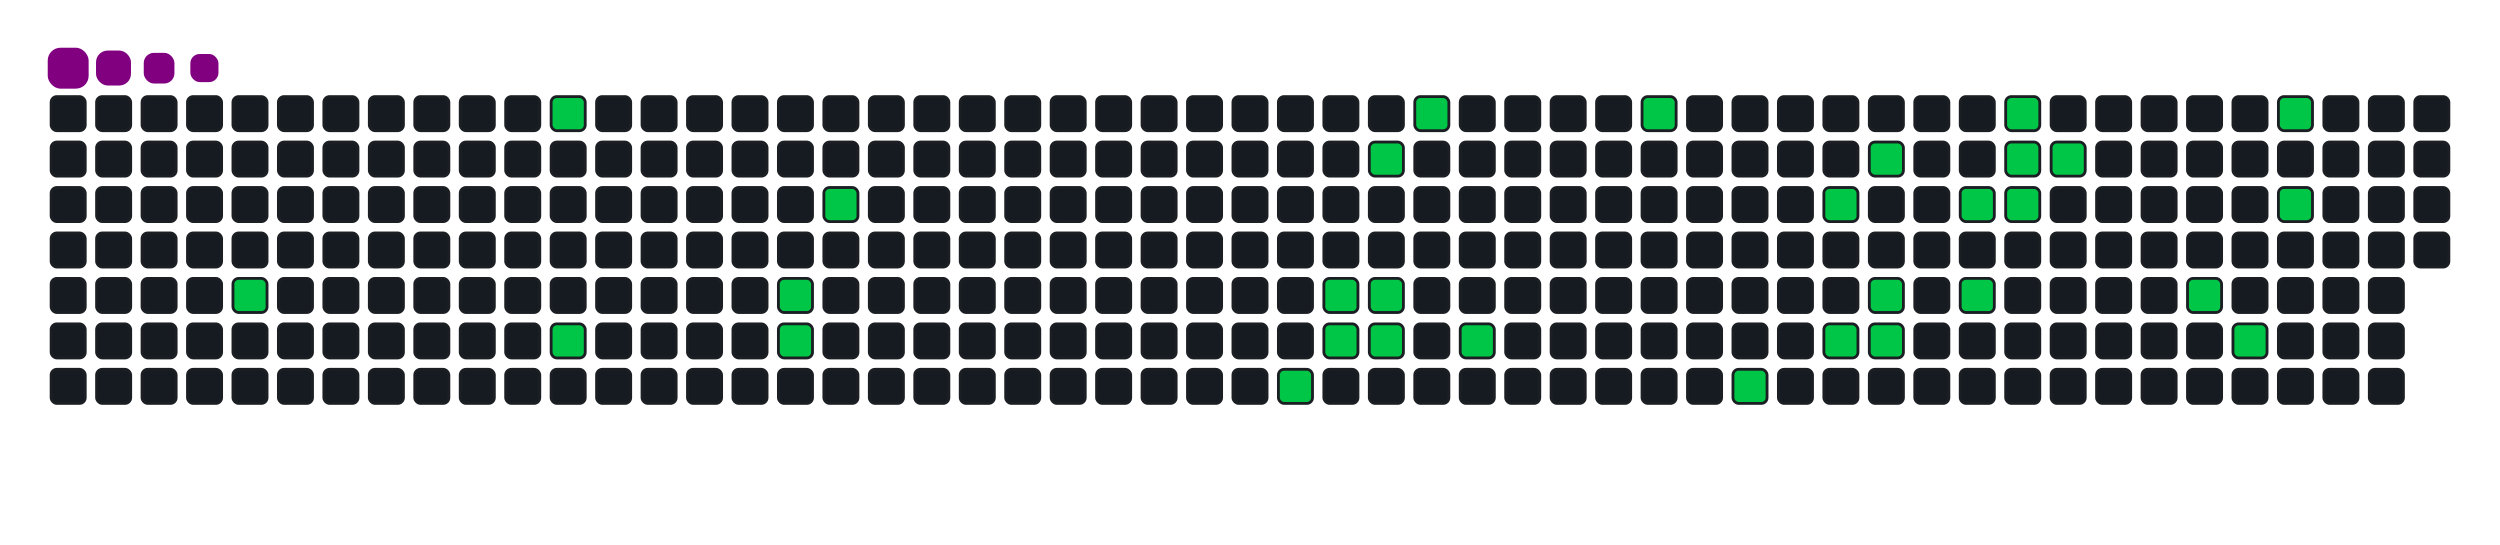 <svg viewBox="-16 -32 880 192" width="880" height="192" xmlns="http://www.w3.org/2000/svg"><desc>Generated with https://github.com/Platane/snk</desc><style>:root{--cb:#1b1f230a;--cs:purple;--ce:#161b22;--c0:#161b22;--c1:#01311f;--c2:#034525;--c3:#0f6d31;--c4:#00c647}.c{shape-rendering:geometricPrecision;fill:#161b22;stroke-width:1px;stroke:#1b1f230a;animation:none 18300ms linear infinite;width:12px;height:12px}@keyframes c0{4.91%{fill:#00c647}4.93%,100%{fill:#161b22}}.c.c0{fill:#00c647;animation-name:c0}@keyframes c1{18.57%{fill:#00c647}18.59%,100%{fill:#161b22}}.c.c1{fill:#00c647;animation-name:c1}@keyframes c2{9.28%{fill:#00c647}9.3%,100%{fill:#161b22}}.c.c2{fill:#00c647;animation-name:c2}@keyframes c3{12.56%{fill:#00c647}12.58%,100%{fill:#161b22}}.c.c3{fill:#00c647;animation-name:c3}@keyframes c4{12.01%{fill:#00c647}12.03%,100%{fill:#161b22}}.c.c4{fill:#00c647;animation-name:c4}@keyframes c5{14.2%{fill:#00c647}14.22%,100%{fill:#161b22}}.c.c5{fill:#00c647;animation-name:c5}@keyframes c6{55.73%{fill:#00c647}55.75%,100%{fill:#161b22}}.c.c6{fill:#00c647;animation-name:c6}@keyframes c7{54.09%{fill:#00c647}54.11%,100%{fill:#161b22}}.c.c7{fill:#00c647;animation-name:c7}@keyframes c8{54.63%{fill:#00c647}54.65%,100%{fill:#161b22}}.c.c8{fill:#00c647;animation-name:c8}@keyframes c9{28.95%{fill:#00c647}28.97%,100%{fill:#161b22}}.c.c9{fill:#00c647;animation-name:c9}@keyframes ca{53.54%{fill:#00c647}53.56%,100%{fill:#161b22}}.c.ca{fill:#00c647;animation-name:ca}@keyframes cb{53%{fill:#00c647}53.02%,100%{fill:#161b22}}.c.cb{fill:#00c647;animation-name:cb}@keyframes cc{30.04%{fill:#00c647}30.06%,100%{fill:#161b22}}.c.cc{fill:#00c647;animation-name:cc}@keyframes cd{51.9%{fill:#00c647}51.92%,100%{fill:#161b22}}.c.cd{fill:#00c647;animation-name:cd}@keyframes ce{32.78%{fill:#00c647}32.8%,100%{fill:#161b22}}.c.ce{fill:#00c647;animation-name:ce}@keyframes cf{48.08%{fill:#00c647}48.1%,100%{fill:#161b22}}.c.cf{fill:#00c647;animation-name:cf}@keyframes cg{37.15%{fill:#00c647}37.17%,100%{fill:#161b22}}.c.cg{fill:#00c647;animation-name:cg}@keyframes ch{46.44%{fill:#00c647}46.46%,100%{fill:#161b22}}.c.ch{fill:#00c647;animation-name:ch}@keyframes ci{36.06%{fill:#00c647}36.08%,100%{fill:#161b22}}.c.ci{fill:#00c647;animation-name:ci}@keyframes cj{45.35%{fill:#00c647}45.37%,100%{fill:#161b22}}.c.cj{fill:#00c647;animation-name:cj}@keyframes ck{45.89%{fill:#00c647}45.91%,100%{fill:#161b22}}.c.ck{fill:#00c647;animation-name:ck}@keyframes cl{38.79%{fill:#00c647}38.81%,100%{fill:#161b22}}.c.cl{fill:#00c647;animation-name:cl}@keyframes cm{44.25%{fill:#00c647}44.27%,100%{fill:#161b22}}.c.cm{fill:#00c647;animation-name:cm}@keyframes cn{41.52%{fill:#00c647}41.54%,100%{fill:#161b22}}.c.cn{fill:#00c647;animation-name:cn}@keyframes co{39.88%{fill:#00c647}39.9%,100%{fill:#161b22}}.c.co{fill:#00c647;animation-name:co}@keyframes cp{39.33%{fill:#00c647}39.35%,100%{fill:#161b22}}.c.cp{fill:#00c647;animation-name:cp}@keyframes cq{40.43%{fill:#00c647}40.45%,100%{fill:#161b22}}.c.cq{fill:#00c647;animation-name:cq}@keyframes cr{68.84%{fill:#00c647}68.86%,100%{fill:#161b22}}.c.cr{fill:#00c647;animation-name:cr}@keyframes cs{67.75%{fill:#00c647}67.77%,100%{fill:#161b22}}.c.cs{fill:#00c647;animation-name:cs}@keyframes ct{72.12%{fill:#00c647}72.14%,100%{fill:#161b22}}.c.ct{fill:#00c647;animation-name:ct}@keyframes cu{71.03%{fill:#00c647}71.05%,100%{fill:#161b22}}.c.cu{fill:#00c647;animation-name:cu}.u{transform-origin:0 0;transform:scale(0,1);animation:none linear 18300ms infinite}@keyframes u0{4.91%{transform:scale(0.000,1)}4.93%,9.28%{transform:scale(0.032,1)}9.3%,12.01%{transform:scale(0.065,1)}12.03%,12.56%{transform:scale(0.097,1)}12.58%,14.2%{transform:scale(0.129,1)}14.22%,18.57%{transform:scale(0.161,1)}18.59%,28.95%{transform:scale(0.194,1)}28.97%,30.04%{transform:scale(0.226,1)}30.06%,32.78%{transform:scale(0.258,1)}32.8%,36.06%{transform:scale(0.290,1)}36.08%,37.15%{transform:scale(0.323,1)}37.17%,38.79%{transform:scale(0.355,1)}38.81%,39.33%{transform:scale(0.387,1)}39.35%,39.88%{transform:scale(0.419,1)}39.9%,40.43%{transform:scale(0.452,1)}40.45%,41.52%{transform:scale(0.484,1)}41.54%,44.25%{transform:scale(0.516,1)}44.27%,45.35%{transform:scale(0.548,1)}45.37%,45.89%{transform:scale(0.581,1)}45.91%,46.44%{transform:scale(0.613,1)}46.46%,48.08%{transform:scale(0.645,1)}48.1%,51.9%{transform:scale(0.677,1)}51.92%,53%{transform:scale(0.710,1)}53.02%,53.54%{transform:scale(0.742,1)}53.56%,54.09%{transform:scale(0.774,1)}54.11%,54.63%{transform:scale(0.806,1)}54.65%,55.73%{transform:scale(0.839,1)}55.75%,67.75%{transform:scale(0.871,1)}67.77%,68.84%{transform:scale(0.903,1)}68.86%,71.03%{transform:scale(0.935,1)}71.05%,72.12%{transform:scale(0.968,1)}72.14%,100%{transform:scale(1.000,1)}}.u.u0{fill:#00c647;animation-name:u0;transform-origin:0.0px 0}.s{shape-rendering:geometricPrecision;fill:purple;animation:none linear 18300ms infinite}@keyframes s0{0%,99.45%{transform:translate(0px,-16px)}0.55%{transform:translate(0px,0px)}2.73%,96.72%{transform:translate(64px,0px)}4.92%{transform:translate(64px,64px)}8.74%{transform:translate(176px,64px)}9.29%{transform:translate(176px,80px)}12.02%{transform:translate(256px,80px)}12.57%{transform:translate(256px,64px)}13.11%{transform:translate(272px,64px)}15.3%{transform:translate(272px,0px)}18.58%{transform:translate(176px,0px)}19.13%{transform:translate(176px,16px)}29.51%{transform:translate(480px,16px)}30.05%{transform:translate(480px,0px)}35.52%{transform:translate(640px,0px)}36.07%{transform:translate(640px,16px)}36.61%{transform:translate(624px,16px)}37.16%{transform:translate(624px,32px)}39.34%{transform:translate(688px,32px)}39.89%{transform:translate(688px,16px)}40.44%{transform:translate(704px,16px)}40.98%{transform:translate(704px,0px)}42.08%{transform:translate(672px,0px)}44.26%{transform:translate(672px,64px)}45.36%{transform:translate(640px,64px)}45.9%{transform:translate(640px,80px)}47.54%{transform:translate(592px,80px)}48.09%{transform:translate(592px,96px)}48.63%{transform:translate(576px,96px)}49.18%{transform:translate(576px,80px)}53.01%{transform:translate(464px,80px)}53.55%{transform:translate(464px,64px)}54.1%{transform:translate(448px,64px)}54.64%{transform:translate(448px,80px)}55.19%{transform:translate(432px,80px)}55.74%{transform:translate(432px,96px)}67.21%{transform:translate(768px,96px)}68.31%{transform:translate(768px,64px)}68.85%{transform:translate(752px,64px)}69.4%{transform:translate(752px,48px)}70.49%{transform:translate(784px,48px)}72.13%{transform:translate(784px,0px)}97.27%{transform:translate(64px,-16px)}}.s.s0{transform:translate(0px,-16px);animation-name:s0}@keyframes s1{0%,99.45%{transform:translate(16px,-16px)}0.55%{transform:translate(0px,-16px)}1.09%{transform:translate(0px,0px)}3.28%,97.27%{transform:translate(64px,0px)}5.46%{transform:translate(64px,64px)}9.29%{transform:translate(176px,64px)}9.84%{transform:translate(176px,80px)}12.57%{transform:translate(256px,80px)}13.11%{transform:translate(256px,64px)}13.66%{transform:translate(272px,64px)}15.85%{transform:translate(272px,0px)}19.13%{transform:translate(176px,0px)}19.67%{transform:translate(176px,16px)}30.05%{transform:translate(480px,16px)}30.6%{transform:translate(480px,0px)}36.07%{transform:translate(640px,0px)}36.61%{transform:translate(640px,16px)}37.16%{transform:translate(624px,16px)}37.7%{transform:translate(624px,32px)}39.89%{transform:translate(688px,32px)}40.44%{transform:translate(688px,16px)}40.98%{transform:translate(704px,16px)}41.53%{transform:translate(704px,0px)}42.62%{transform:translate(672px,0px)}44.81%{transform:translate(672px,64px)}45.9%{transform:translate(640px,64px)}46.45%{transform:translate(640px,80px)}48.09%{transform:translate(592px,80px)}48.63%{transform:translate(592px,96px)}49.18%{transform:translate(576px,96px)}49.73%{transform:translate(576px,80px)}53.55%{transform:translate(464px,80px)}54.1%{transform:translate(464px,64px)}54.64%{transform:translate(448px,64px)}55.19%{transform:translate(448px,80px)}55.74%{transform:translate(432px,80px)}56.28%{transform:translate(432px,96px)}67.76%{transform:translate(768px,96px)}68.85%{transform:translate(768px,64px)}69.4%{transform:translate(752px,64px)}69.95%{transform:translate(752px,48px)}71.04%{transform:translate(784px,48px)}72.68%{transform:translate(784px,0px)}97.81%{transform:translate(64px,-16px)}}.s.s1{transform:translate(16px,-16px);animation-name:s1}@keyframes s2{0%,99.45%{transform:translate(32px,-16px)}1.09%{transform:translate(0px,-16px)}1.64%{transform:translate(0px,0px)}3.83%,97.81%{transform:translate(64px,0px)}6.01%{transform:translate(64px,64px)}9.84%{transform:translate(176px,64px)}10.38%{transform:translate(176px,80px)}13.11%{transform:translate(256px,80px)}13.66%{transform:translate(256px,64px)}14.21%{transform:translate(272px,64px)}16.39%{transform:translate(272px,0px)}19.67%{transform:translate(176px,0px)}20.22%{transform:translate(176px,16px)}30.6%{transform:translate(480px,16px)}31.15%{transform:translate(480px,0px)}36.61%{transform:translate(640px,0px)}37.16%{transform:translate(640px,16px)}37.7%{transform:translate(624px,16px)}38.25%{transform:translate(624px,32px)}40.44%{transform:translate(688px,32px)}40.98%{transform:translate(688px,16px)}41.53%{transform:translate(704px,16px)}42.08%{transform:translate(704px,0px)}43.17%{transform:translate(672px,0px)}45.36%{transform:translate(672px,64px)}46.45%{transform:translate(640px,64px)}46.99%{transform:translate(640px,80px)}48.63%{transform:translate(592px,80px)}49.18%{transform:translate(592px,96px)}49.73%{transform:translate(576px,96px)}50.27%{transform:translate(576px,80px)}54.1%{transform:translate(464px,80px)}54.64%{transform:translate(464px,64px)}55.19%{transform:translate(448px,64px)}55.74%{transform:translate(448px,80px)}56.28%{transform:translate(432px,80px)}56.83%{transform:translate(432px,96px)}68.31%{transform:translate(768px,96px)}69.4%{transform:translate(768px,64px)}69.95%{transform:translate(752px,64px)}70.49%{transform:translate(752px,48px)}71.58%{transform:translate(784px,48px)}73.22%{transform:translate(784px,0px)}98.36%{transform:translate(64px,-16px)}}.s.s2{transform:translate(32px,-16px);animation-name:s2}@keyframes s3{0%,99.45%{transform:translate(48px,-16px)}1.64%{transform:translate(0px,-16px)}2.19%{transform:translate(0px,0px)}4.37%,98.36%{transform:translate(64px,0px)}6.56%{transform:translate(64px,64px)}10.38%{transform:translate(176px,64px)}10.93%{transform:translate(176px,80px)}13.66%{transform:translate(256px,80px)}14.21%{transform:translate(256px,64px)}14.75%{transform:translate(272px,64px)}16.94%{transform:translate(272px,0px)}20.22%{transform:translate(176px,0px)}20.77%{transform:translate(176px,16px)}31.15%{transform:translate(480px,16px)}31.69%{transform:translate(480px,0px)}37.16%{transform:translate(640px,0px)}37.7%{transform:translate(640px,16px)}38.25%{transform:translate(624px,16px)}38.8%{transform:translate(624px,32px)}40.98%{transform:translate(688px,32px)}41.53%{transform:translate(688px,16px)}42.08%{transform:translate(704px,16px)}42.62%{transform:translate(704px,0px)}43.72%{transform:translate(672px,0px)}45.9%{transform:translate(672px,64px)}46.99%{transform:translate(640px,64px)}47.54%{transform:translate(640px,80px)}49.18%{transform:translate(592px,80px)}49.73%{transform:translate(592px,96px)}50.27%{transform:translate(576px,96px)}50.82%{transform:translate(576px,80px)}54.64%{transform:translate(464px,80px)}55.19%{transform:translate(464px,64px)}55.74%{transform:translate(448px,64px)}56.28%{transform:translate(448px,80px)}56.83%{transform:translate(432px,80px)}57.38%{transform:translate(432px,96px)}68.85%{transform:translate(768px,96px)}69.95%{transform:translate(768px,64px)}70.49%{transform:translate(752px,64px)}71.04%{transform:translate(752px,48px)}72.13%{transform:translate(784px,48px)}73.77%{transform:translate(784px,0px)}98.91%{transform:translate(64px,-16px)}}.s.s3{transform:translate(48px,-16px);animation-name:s3}</style><rect class="c" x="2" y="2" rx="2" ry="2"/><rect class="c" x="2" y="18" rx="2" ry="2"/><rect class="c" x="2" y="34" rx="2" ry="2"/><rect class="c" x="2" y="50" rx="2" ry="2"/><rect class="c" x="2" y="66" rx="2" ry="2"/><rect class="c" x="2" y="82" rx="2" ry="2"/><rect class="c" x="2" y="98" rx="2" ry="2"/><rect class="c" x="18" y="2" rx="2" ry="2"/><rect class="c" x="18" y="18" rx="2" ry="2"/><rect class="c" x="18" y="34" rx="2" ry="2"/><rect class="c" x="18" y="50" rx="2" ry="2"/><rect class="c" x="18" y="66" rx="2" ry="2"/><rect class="c" x="18" y="82" rx="2" ry="2"/><rect class="c" x="18" y="98" rx="2" ry="2"/><rect class="c" x="34" y="2" rx="2" ry="2"/><rect class="c" x="34" y="18" rx="2" ry="2"/><rect class="c" x="34" y="34" rx="2" ry="2"/><rect class="c" x="34" y="50" rx="2" ry="2"/><rect class="c" x="34" y="66" rx="2" ry="2"/><rect class="c" x="34" y="82" rx="2" ry="2"/><rect class="c" x="34" y="98" rx="2" ry="2"/><rect class="c" x="50" y="2" rx="2" ry="2"/><rect class="c" x="50" y="18" rx="2" ry="2"/><rect class="c" x="50" y="34" rx="2" ry="2"/><rect class="c" x="50" y="50" rx="2" ry="2"/><rect class="c" x="50" y="66" rx="2" ry="2"/><rect class="c" x="50" y="82" rx="2" ry="2"/><rect class="c" x="50" y="98" rx="2" ry="2"/><rect class="c" x="66" y="2" rx="2" ry="2"/><rect class="c" x="66" y="18" rx="2" ry="2"/><rect class="c" x="66" y="34" rx="2" ry="2"/><rect class="c" x="66" y="50" rx="2" ry="2"/><rect class="c c0" x="66" y="66" rx="2" ry="2"/><rect class="c" x="66" y="82" rx="2" ry="2"/><rect class="c" x="66" y="98" rx="2" ry="2"/><rect class="c" x="82" y="2" rx="2" ry="2"/><rect class="c" x="82" y="18" rx="2" ry="2"/><rect class="c" x="82" y="34" rx="2" ry="2"/><rect class="c" x="82" y="50" rx="2" ry="2"/><rect class="c" x="82" y="66" rx="2" ry="2"/><rect class="c" x="82" y="82" rx="2" ry="2"/><rect class="c" x="82" y="98" rx="2" ry="2"/><rect class="c" x="98" y="2" rx="2" ry="2"/><rect class="c" x="98" y="18" rx="2" ry="2"/><rect class="c" x="98" y="34" rx="2" ry="2"/><rect class="c" x="98" y="50" rx="2" ry="2"/><rect class="c" x="98" y="66" rx="2" ry="2"/><rect class="c" x="98" y="82" rx="2" ry="2"/><rect class="c" x="98" y="98" rx="2" ry="2"/><rect class="c" x="114" y="2" rx="2" ry="2"/><rect class="c" x="114" y="18" rx="2" ry="2"/><rect class="c" x="114" y="34" rx="2" ry="2"/><rect class="c" x="114" y="50" rx="2" ry="2"/><rect class="c" x="114" y="66" rx="2" ry="2"/><rect class="c" x="114" y="82" rx="2" ry="2"/><rect class="c" x="114" y="98" rx="2" ry="2"/><rect class="c" x="130" y="2" rx="2" ry="2"/><rect class="c" x="130" y="18" rx="2" ry="2"/><rect class="c" x="130" y="34" rx="2" ry="2"/><rect class="c" x="130" y="50" rx="2" ry="2"/><rect class="c" x="130" y="66" rx="2" ry="2"/><rect class="c" x="130" y="82" rx="2" ry="2"/><rect class="c" x="130" y="98" rx="2" ry="2"/><rect class="c" x="146" y="2" rx="2" ry="2"/><rect class="c" x="146" y="18" rx="2" ry="2"/><rect class="c" x="146" y="34" rx="2" ry="2"/><rect class="c" x="146" y="50" rx="2" ry="2"/><rect class="c" x="146" y="66" rx="2" ry="2"/><rect class="c" x="146" y="82" rx="2" ry="2"/><rect class="c" x="146" y="98" rx="2" ry="2"/><rect class="c" x="162" y="2" rx="2" ry="2"/><rect class="c" x="162" y="18" rx="2" ry="2"/><rect class="c" x="162" y="34" rx="2" ry="2"/><rect class="c" x="162" y="50" rx="2" ry="2"/><rect class="c" x="162" y="66" rx="2" ry="2"/><rect class="c" x="162" y="82" rx="2" ry="2"/><rect class="c" x="162" y="98" rx="2" ry="2"/><rect class="c c1" x="178" y="2" rx="2" ry="2"/><rect class="c" x="178" y="18" rx="2" ry="2"/><rect class="c" x="178" y="34" rx="2" ry="2"/><rect class="c" x="178" y="50" rx="2" ry="2"/><rect class="c" x="178" y="66" rx="2" ry="2"/><rect class="c c2" x="178" y="82" rx="2" ry="2"/><rect class="c" x="178" y="98" rx="2" ry="2"/><rect class="c" x="194" y="2" rx="2" ry="2"/><rect class="c" x="194" y="18" rx="2" ry="2"/><rect class="c" x="194" y="34" rx="2" ry="2"/><rect class="c" x="194" y="50" rx="2" ry="2"/><rect class="c" x="194" y="66" rx="2" ry="2"/><rect class="c" x="194" y="82" rx="2" ry="2"/><rect class="c" x="194" y="98" rx="2" ry="2"/><rect class="c" x="210" y="2" rx="2" ry="2"/><rect class="c" x="210" y="18" rx="2" ry="2"/><rect class="c" x="210" y="34" rx="2" ry="2"/><rect class="c" x="210" y="50" rx="2" ry="2"/><rect class="c" x="210" y="66" rx="2" ry="2"/><rect class="c" x="210" y="82" rx="2" ry="2"/><rect class="c" x="210" y="98" rx="2" ry="2"/><rect class="c" x="226" y="2" rx="2" ry="2"/><rect class="c" x="226" y="18" rx="2" ry="2"/><rect class="c" x="226" y="34" rx="2" ry="2"/><rect class="c" x="226" y="50" rx="2" ry="2"/><rect class="c" x="226" y="66" rx="2" ry="2"/><rect class="c" x="226" y="82" rx="2" ry="2"/><rect class="c" x="226" y="98" rx="2" ry="2"/><rect class="c" x="242" y="2" rx="2" ry="2"/><rect class="c" x="242" y="18" rx="2" ry="2"/><rect class="c" x="242" y="34" rx="2" ry="2"/><rect class="c" x="242" y="50" rx="2" ry="2"/><rect class="c" x="242" y="66" rx="2" ry="2"/><rect class="c" x="242" y="82" rx="2" ry="2"/><rect class="c" x="242" y="98" rx="2" ry="2"/><rect class="c" x="258" y="2" rx="2" ry="2"/><rect class="c" x="258" y="18" rx="2" ry="2"/><rect class="c" x="258" y="34" rx="2" ry="2"/><rect class="c" x="258" y="50" rx="2" ry="2"/><rect class="c c3" x="258" y="66" rx="2" ry="2"/><rect class="c c4" x="258" y="82" rx="2" ry="2"/><rect class="c" x="258" y="98" rx="2" ry="2"/><rect class="c" x="274" y="2" rx="2" ry="2"/><rect class="c" x="274" y="18" rx="2" ry="2"/><rect class="c c5" x="274" y="34" rx="2" ry="2"/><rect class="c" x="274" y="50" rx="2" ry="2"/><rect class="c" x="274" y="66" rx="2" ry="2"/><rect class="c" x="274" y="82" rx="2" ry="2"/><rect class="c" x="274" y="98" rx="2" ry="2"/><rect class="c" x="290" y="2" rx="2" ry="2"/><rect class="c" x="290" y="18" rx="2" ry="2"/><rect class="c" x="290" y="34" rx="2" ry="2"/><rect class="c" x="290" y="50" rx="2" ry="2"/><rect class="c" x="290" y="66" rx="2" ry="2"/><rect class="c" x="290" y="82" rx="2" ry="2"/><rect class="c" x="290" y="98" rx="2" ry="2"/><rect class="c" x="306" y="2" rx="2" ry="2"/><rect class="c" x="306" y="18" rx="2" ry="2"/><rect class="c" x="306" y="34" rx="2" ry="2"/><rect class="c" x="306" y="50" rx="2" ry="2"/><rect class="c" x="306" y="66" rx="2" ry="2"/><rect class="c" x="306" y="82" rx="2" ry="2"/><rect class="c" x="306" y="98" rx="2" ry="2"/><rect class="c" x="322" y="2" rx="2" ry="2"/><rect class="c" x="322" y="18" rx="2" ry="2"/><rect class="c" x="322" y="34" rx="2" ry="2"/><rect class="c" x="322" y="50" rx="2" ry="2"/><rect class="c" x="322" y="66" rx="2" ry="2"/><rect class="c" x="322" y="82" rx="2" ry="2"/><rect class="c" x="322" y="98" rx="2" ry="2"/><rect class="c" x="338" y="2" rx="2" ry="2"/><rect class="c" x="338" y="18" rx="2" ry="2"/><rect class="c" x="338" y="34" rx="2" ry="2"/><rect class="c" x="338" y="50" rx="2" ry="2"/><rect class="c" x="338" y="66" rx="2" ry="2"/><rect class="c" x="338" y="82" rx="2" ry="2"/><rect class="c" x="338" y="98" rx="2" ry="2"/><rect class="c" x="354" y="2" rx="2" ry="2"/><rect class="c" x="354" y="18" rx="2" ry="2"/><rect class="c" x="354" y="34" rx="2" ry="2"/><rect class="c" x="354" y="50" rx="2" ry="2"/><rect class="c" x="354" y="66" rx="2" ry="2"/><rect class="c" x="354" y="82" rx="2" ry="2"/><rect class="c" x="354" y="98" rx="2" ry="2"/><rect class="c" x="370" y="2" rx="2" ry="2"/><rect class="c" x="370" y="18" rx="2" ry="2"/><rect class="c" x="370" y="34" rx="2" ry="2"/><rect class="c" x="370" y="50" rx="2" ry="2"/><rect class="c" x="370" y="66" rx="2" ry="2"/><rect class="c" x="370" y="82" rx="2" ry="2"/><rect class="c" x="370" y="98" rx="2" ry="2"/><rect class="c" x="386" y="2" rx="2" ry="2"/><rect class="c" x="386" y="18" rx="2" ry="2"/><rect class="c" x="386" y="34" rx="2" ry="2"/><rect class="c" x="386" y="50" rx="2" ry="2"/><rect class="c" x="386" y="66" rx="2" ry="2"/><rect class="c" x="386" y="82" rx="2" ry="2"/><rect class="c" x="386" y="98" rx="2" ry="2"/><rect class="c" x="402" y="2" rx="2" ry="2"/><rect class="c" x="402" y="18" rx="2" ry="2"/><rect class="c" x="402" y="34" rx="2" ry="2"/><rect class="c" x="402" y="50" rx="2" ry="2"/><rect class="c" x="402" y="66" rx="2" ry="2"/><rect class="c" x="402" y="82" rx="2" ry="2"/><rect class="c" x="402" y="98" rx="2" ry="2"/><rect class="c" x="418" y="2" rx="2" ry="2"/><rect class="c" x="418" y="18" rx="2" ry="2"/><rect class="c" x="418" y="34" rx="2" ry="2"/><rect class="c" x="418" y="50" rx="2" ry="2"/><rect class="c" x="418" y="66" rx="2" ry="2"/><rect class="c" x="418" y="82" rx="2" ry="2"/><rect class="c" x="418" y="98" rx="2" ry="2"/><rect class="c" x="434" y="2" rx="2" ry="2"/><rect class="c" x="434" y="18" rx="2" ry="2"/><rect class="c" x="434" y="34" rx="2" ry="2"/><rect class="c" x="434" y="50" rx="2" ry="2"/><rect class="c" x="434" y="66" rx="2" ry="2"/><rect class="c" x="434" y="82" rx="2" ry="2"/><rect class="c c6" x="434" y="98" rx="2" ry="2"/><rect class="c" x="450" y="2" rx="2" ry="2"/><rect class="c" x="450" y="18" rx="2" ry="2"/><rect class="c" x="450" y="34" rx="2" ry="2"/><rect class="c" x="450" y="50" rx="2" ry="2"/><rect class="c c7" x="450" y="66" rx="2" ry="2"/><rect class="c c8" x="450" y="82" rx="2" ry="2"/><rect class="c" x="450" y="98" rx="2" ry="2"/><rect class="c" x="466" y="2" rx="2" ry="2"/><rect class="c c9" x="466" y="18" rx="2" ry="2"/><rect class="c" x="466" y="34" rx="2" ry="2"/><rect class="c" x="466" y="50" rx="2" ry="2"/><rect class="c ca" x="466" y="66" rx="2" ry="2"/><rect class="c cb" x="466" y="82" rx="2" ry="2"/><rect class="c" x="466" y="98" rx="2" ry="2"/><rect class="c cc" x="482" y="2" rx="2" ry="2"/><rect class="c" x="482" y="18" rx="2" ry="2"/><rect class="c" x="482" y="34" rx="2" ry="2"/><rect class="c" x="482" y="50" rx="2" ry="2"/><rect class="c" x="482" y="66" rx="2" ry="2"/><rect class="c" x="482" y="82" rx="2" ry="2"/><rect class="c" x="482" y="98" rx="2" ry="2"/><rect class="c" x="498" y="2" rx="2" ry="2"/><rect class="c" x="498" y="18" rx="2" ry="2"/><rect class="c" x="498" y="34" rx="2" ry="2"/><rect class="c" x="498" y="50" rx="2" ry="2"/><rect class="c" x="498" y="66" rx="2" ry="2"/><rect class="c cd" x="498" y="82" rx="2" ry="2"/><rect class="c" x="498" y="98" rx="2" ry="2"/><rect class="c" x="514" y="2" rx="2" ry="2"/><rect class="c" x="514" y="18" rx="2" ry="2"/><rect class="c" x="514" y="34" rx="2" ry="2"/><rect class="c" x="514" y="50" rx="2" ry="2"/><rect class="c" x="514" y="66" rx="2" ry="2"/><rect class="c" x="514" y="82" rx="2" ry="2"/><rect class="c" x="514" y="98" rx="2" ry="2"/><rect class="c" x="530" y="2" rx="2" ry="2"/><rect class="c" x="530" y="18" rx="2" ry="2"/><rect class="c" x="530" y="34" rx="2" ry="2"/><rect class="c" x="530" y="50" rx="2" ry="2"/><rect class="c" x="530" y="66" rx="2" ry="2"/><rect class="c" x="530" y="82" rx="2" ry="2"/><rect class="c" x="530" y="98" rx="2" ry="2"/><rect class="c" x="546" y="2" rx="2" ry="2"/><rect class="c" x="546" y="18" rx="2" ry="2"/><rect class="c" x="546" y="34" rx="2" ry="2"/><rect class="c" x="546" y="50" rx="2" ry="2"/><rect class="c" x="546" y="66" rx="2" ry="2"/><rect class="c" x="546" y="82" rx="2" ry="2"/><rect class="c" x="546" y="98" rx="2" ry="2"/><rect class="c ce" x="562" y="2" rx="2" ry="2"/><rect class="c" x="562" y="18" rx="2" ry="2"/><rect class="c" x="562" y="34" rx="2" ry="2"/><rect class="c" x="562" y="50" rx="2" ry="2"/><rect class="c" x="562" y="66" rx="2" ry="2"/><rect class="c" x="562" y="82" rx="2" ry="2"/><rect class="c" x="562" y="98" rx="2" ry="2"/><rect class="c" x="578" y="2" rx="2" ry="2"/><rect class="c" x="578" y="18" rx="2" ry="2"/><rect class="c" x="578" y="34" rx="2" ry="2"/><rect class="c" x="578" y="50" rx="2" ry="2"/><rect class="c" x="578" y="66" rx="2" ry="2"/><rect class="c" x="578" y="82" rx="2" ry="2"/><rect class="c" x="578" y="98" rx="2" ry="2"/><rect class="c" x="594" y="2" rx="2" ry="2"/><rect class="c" x="594" y="18" rx="2" ry="2"/><rect class="c" x="594" y="34" rx="2" ry="2"/><rect class="c" x="594" y="50" rx="2" ry="2"/><rect class="c" x="594" y="66" rx="2" ry="2"/><rect class="c" x="594" y="82" rx="2" ry="2"/><rect class="c cf" x="594" y="98" rx="2" ry="2"/><rect class="c" x="610" y="2" rx="2" ry="2"/><rect class="c" x="610" y="18" rx="2" ry="2"/><rect class="c" x="610" y="34" rx="2" ry="2"/><rect class="c" x="610" y="50" rx="2" ry="2"/><rect class="c" x="610" y="66" rx="2" ry="2"/><rect class="c" x="610" y="82" rx="2" ry="2"/><rect class="c" x="610" y="98" rx="2" ry="2"/><rect class="c" x="626" y="2" rx="2" ry="2"/><rect class="c" x="626" y="18" rx="2" ry="2"/><rect class="c cg" x="626" y="34" rx="2" ry="2"/><rect class="c" x="626" y="50" rx="2" ry="2"/><rect class="c" x="626" y="66" rx="2" ry="2"/><rect class="c ch" x="626" y="82" rx="2" ry="2"/><rect class="c" x="626" y="98" rx="2" ry="2"/><rect class="c" x="642" y="2" rx="2" ry="2"/><rect class="c ci" x="642" y="18" rx="2" ry="2"/><rect class="c" x="642" y="34" rx="2" ry="2"/><rect class="c" x="642" y="50" rx="2" ry="2"/><rect class="c cj" x="642" y="66" rx="2" ry="2"/><rect class="c ck" x="642" y="82" rx="2" ry="2"/><rect class="c" x="642" y="98" rx="2" ry="2"/><rect class="c" x="658" y="2" rx="2" ry="2"/><rect class="c" x="658" y="18" rx="2" ry="2"/><rect class="c" x="658" y="34" rx="2" ry="2"/><rect class="c" x="658" y="50" rx="2" ry="2"/><rect class="c" x="658" y="66" rx="2" ry="2"/><rect class="c" x="658" y="82" rx="2" ry="2"/><rect class="c" x="658" y="98" rx="2" ry="2"/><rect class="c" x="674" y="2" rx="2" ry="2"/><rect class="c" x="674" y="18" rx="2" ry="2"/><rect class="c cl" x="674" y="34" rx="2" ry="2"/><rect class="c" x="674" y="50" rx="2" ry="2"/><rect class="c cm" x="674" y="66" rx="2" ry="2"/><rect class="c" x="674" y="82" rx="2" ry="2"/><rect class="c" x="674" y="98" rx="2" ry="2"/><rect class="c cn" x="690" y="2" rx="2" ry="2"/><rect class="c co" x="690" y="18" rx="2" ry="2"/><rect class="c cp" x="690" y="34" rx="2" ry="2"/><rect class="c" x="690" y="50" rx="2" ry="2"/><rect class="c" x="690" y="66" rx="2" ry="2"/><rect class="c" x="690" y="82" rx="2" ry="2"/><rect class="c" x="690" y="98" rx="2" ry="2"/><rect class="c" x="706" y="2" rx="2" ry="2"/><rect class="c cq" x="706" y="18" rx="2" ry="2"/><rect class="c" x="706" y="34" rx="2" ry="2"/><rect class="c" x="706" y="50" rx="2" ry="2"/><rect class="c" x="706" y="66" rx="2" ry="2"/><rect class="c" x="706" y="82" rx="2" ry="2"/><rect class="c" x="706" y="98" rx="2" ry="2"/><rect class="c" x="722" y="2" rx="2" ry="2"/><rect class="c" x="722" y="18" rx="2" ry="2"/><rect class="c" x="722" y="34" rx="2" ry="2"/><rect class="c" x="722" y="50" rx="2" ry="2"/><rect class="c" x="722" y="66" rx="2" ry="2"/><rect class="c" x="722" y="82" rx="2" ry="2"/><rect class="c" x="722" y="98" rx="2" ry="2"/><rect class="c" x="738" y="2" rx="2" ry="2"/><rect class="c" x="738" y="18" rx="2" ry="2"/><rect class="c" x="738" y="34" rx="2" ry="2"/><rect class="c" x="738" y="50" rx="2" ry="2"/><rect class="c" x="738" y="66" rx="2" ry="2"/><rect class="c" x="738" y="82" rx="2" ry="2"/><rect class="c" x="738" y="98" rx="2" ry="2"/><rect class="c" x="754" y="2" rx="2" ry="2"/><rect class="c" x="754" y="18" rx="2" ry="2"/><rect class="c" x="754" y="34" rx="2" ry="2"/><rect class="c" x="754" y="50" rx="2" ry="2"/><rect class="c cr" x="754" y="66" rx="2" ry="2"/><rect class="c" x="754" y="82" rx="2" ry="2"/><rect class="c" x="754" y="98" rx="2" ry="2"/><rect class="c" x="770" y="2" rx="2" ry="2"/><rect class="c" x="770" y="18" rx="2" ry="2"/><rect class="c" x="770" y="34" rx="2" ry="2"/><rect class="c" x="770" y="50" rx="2" ry="2"/><rect class="c" x="770" y="66" rx="2" ry="2"/><rect class="c cs" x="770" y="82" rx="2" ry="2"/><rect class="c" x="770" y="98" rx="2" ry="2"/><rect class="c ct" x="786" y="2" rx="2" ry="2"/><rect class="c" x="786" y="18" rx="2" ry="2"/><rect class="c cu" x="786" y="34" rx="2" ry="2"/><rect class="c" x="786" y="50" rx="2" ry="2"/><rect class="c" x="786" y="66" rx="2" ry="2"/><rect class="c" x="786" y="82" rx="2" ry="2"/><rect class="c" x="786" y="98" rx="2" ry="2"/><rect class="c" x="802" y="2" rx="2" ry="2"/><rect class="c" x="802" y="18" rx="2" ry="2"/><rect class="c" x="802" y="34" rx="2" ry="2"/><rect class="c" x="802" y="50" rx="2" ry="2"/><rect class="c" x="802" y="66" rx="2" ry="2"/><rect class="c" x="802" y="82" rx="2" ry="2"/><rect class="c" x="802" y="98" rx="2" ry="2"/><rect class="c" x="818" y="2" rx="2" ry="2"/><rect class="c" x="818" y="18" rx="2" ry="2"/><rect class="c" x="818" y="34" rx="2" ry="2"/><rect class="c" x="818" y="50" rx="2" ry="2"/><rect class="c" x="818" y="66" rx="2" ry="2"/><rect class="c" x="818" y="82" rx="2" ry="2"/><rect class="c" x="818" y="98" rx="2" ry="2"/><rect class="c" x="834" y="2" rx="2" ry="2"/><rect class="c" x="834" y="18" rx="2" ry="2"/><rect class="c" x="834" y="34" rx="2" ry="2"/><rect class="c" x="834" y="50" rx="2" ry="2"/><rect class="u u0" height="12" width="848.6" x="0.0" y="144"/><rect class="s s0" x="0.8" y="0.8" width="14.4" height="14.4" rx="4.5" ry="4.5"/><rect class="s s1" x="1.8" y="1.8" width="12.3" height="12.3" rx="4.1" ry="4.1"/><rect class="s s2" x="2.6" y="2.6" width="10.8" height="10.8" rx="3.6" ry="3.6"/><rect class="s s3" x="3.0" y="3.0" width="9.9" height="9.9" rx="3.3" ry="3.3"/></svg>